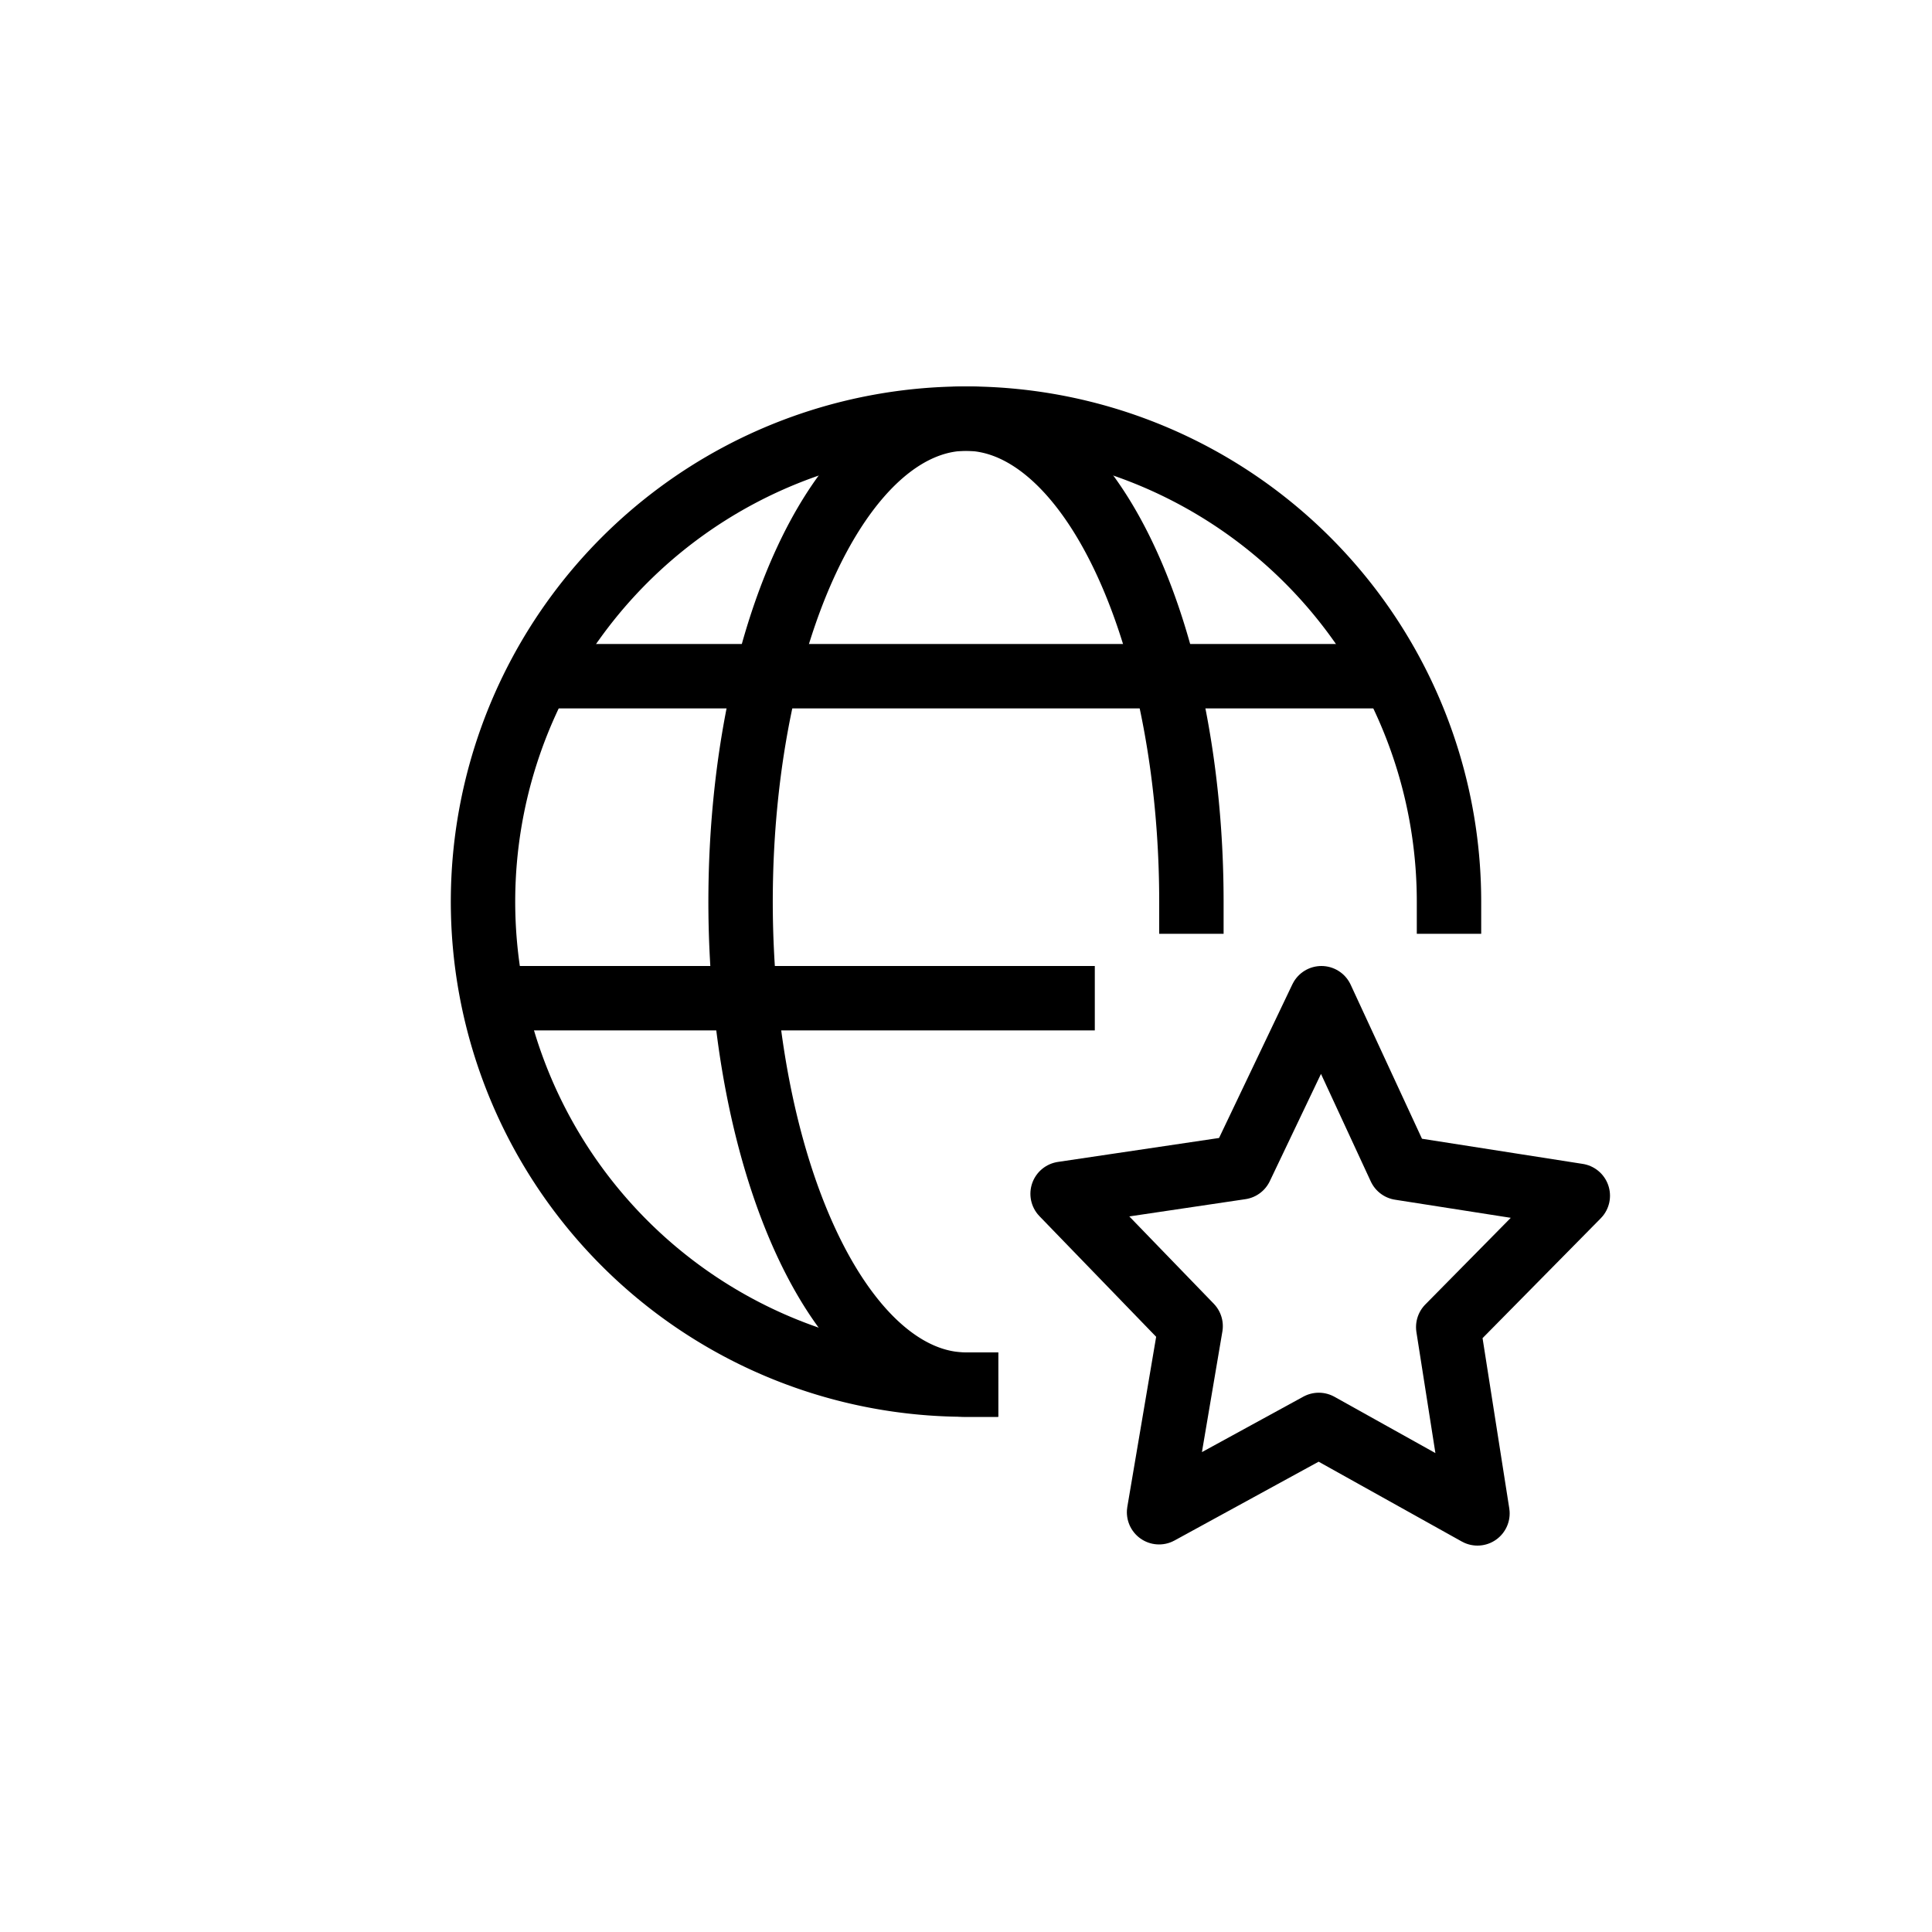 <?xml version="1.0" encoding="UTF-8" standalone="no"?>
<!-- Created with Inkscape (http://www.inkscape.org/) -->

<svg
   width="30"
   height="30"
   viewBox="0 0 30 30"
   version="1.1"
   id="svg5"
   inkscape:version="1.1.1 (3bf5ae0d25, 2021-09-20)"
   sodipodi:docname="Most visited sites 16px.svg"
   xmlns:inkscape="http://www.inkscape.org/namespaces/inkscape"
   xmlns:sodipodi="http://sodipodi.sourceforge.net/DTD/sodipodi-0.dtd"
   xmlns="http://www.w3.org/2000/svg"
   xmlns:svg="http://www.w3.org/2000/svg">
  <sodipodi:namedview
     id="namedview7"
     pagecolor="#ffffff"
     bordercolor="#666666"
     borderopacity="1.0"
     inkscape:pageshadow="2"
     inkscape:pageopacity="0.0"
     inkscape:pagecheckerboard="0"
     inkscape:document-units="px"
     showgrid="true"
     units="px"
     inkscape:zoom="5.6568543"
     inkscape:cx="54.712387"
     inkscape:cy="30.317203"
     inkscape:window-width="1920"
     inkscape:window-height="1017"
     inkscape:window-x="-8"
     inkscape:window-y="-8"
     inkscape:window-maximized="1"
     inkscape:current-layer="svg5"
     inkscape:snap-global="false"
     showguides="true"
     inkscape:guide-bbox="true">
    <inkscape:grid
       type="xygrid"
       id="grid824" />
    <sodipodi:guide
       position="21.699,25.978"
       orientation="0,-1"
       id="guide1085" />
    <sodipodi:guide
       position="23.997,4.014"
       orientation="0,-1"
       id="guide1087" />
    <sodipodi:guide
       position="25.942,16.874"
       orientation="1,0"
       id="guide1089" />
    <sodipodi:guide
       position="4.062,8.625"
       orientation="1,0"
       id="guide1091" />
  </sodipodi:namedview>
  <defs
     id="defs2" />
  <path
     style="fill:none;stroke:#000000;stroke-width:1;stroke-linecap:butt;stroke-linejoin:miter;stroke-miterlimit:4;stroke-dasharray:none;stroke-opacity:1"
     d="M 8.5,10.5 H 20.482 21.5"
     id="path1268"
     sodipodi:nodetypes="ccc" />
  <path
     d="M 22.039,23.5 19.73,22.212 17.404,23.483 17.863,20.774 16,18.847 18.594,18.462 19.767,16 20.911,18.47 23.5,18.875 21.613,20.788 Z"
     fill="none"
     stroke="#000000"
     stroke-linejoin="round"
     stroke-width="0.5"
     style="display:none;stroke-width:0.819;stroke-miterlimit:4;stroke-dasharray:none;paint-order:markers fill stroke"
     id="path2" />
  <path
     style="display:inline;fill:none;stroke:#000000;stroke-width:1;stroke-linecap:butt;stroke-linejoin:miter;stroke-miterlimit:4;stroke-dasharray:none;stroke-opacity:1"
     d="M 7.5,15.5 H 17"
     id="path1305"
     sodipodi:nodetypes="cc" />
  <path
     style="display:inline;fill:none;stroke:#000000;stroke-width:1;stroke-linecap:square;stroke-linejoin:round;stroke-miterlimit:4;stroke-dasharray:none"
     id="path2266"
     sodipodi:type="arc"
     sodipodi:cx="14.999999"
     sodipodi:cy="14"
     sodipodi:rx="7.4999995"
     sodipodi:ry="7.5"
     sodipodi:start="1.5707963"
     sodipodi:end="0"
     sodipodi:arc-type="arc"
     d="M 15,21.5 A 7.5,7.5 0 0 1 8.071,16.87 7.5,7.5 0 0 1 9.697,8.697 7.5,7.5 0 0 1 17.87,7.071 7.5,7.5 0 0 1 22.5,14"
     sodipodi:open="true" />
  <path
     style="fill:none;stroke:#000000;stroke-width:1;stroke-linecap:square;stroke-linejoin:round;stroke-miterlimit:4;stroke-dasharray:none"
     id="path2370"
     sodipodi:type="arc"
     sodipodi:cx="14.999999"
     sodipodi:cy="14"
     sodipodi:rx="3.5"
     sodipodi:ry="7.4999995"
     sodipodi:start="1.5707963"
     sodipodi:end="0"
     sodipodi:arc-type="arc"
     d="M 15,21.5 A 3.5,7.5 0 0 1 11.766,16.87 3.5,7.5 0 0 1 12.525,8.697 3.5,7.5 0 0 1 16.339,7.071 3.5,7.5 0 0 1 18.5,14"
     sodipodi:open="true" />
  <path
     d="M 22.942,23.5 20.478,22.126 17.998,23.482 18.488,20.592 16.5,18.537 19.266,18.126 20.519,15.5 21.739,18.135 24.5,18.567 22.488,20.607 Z"
     fill="none"
     stroke="#000000"
     stroke-linejoin="round"
     stroke-width="1.001"
     style="stroke-width:1;stroke-miterlimit:4;stroke-dasharray:none;paint-order:markers fill stroke"
     id="path2-2" />
</svg>
